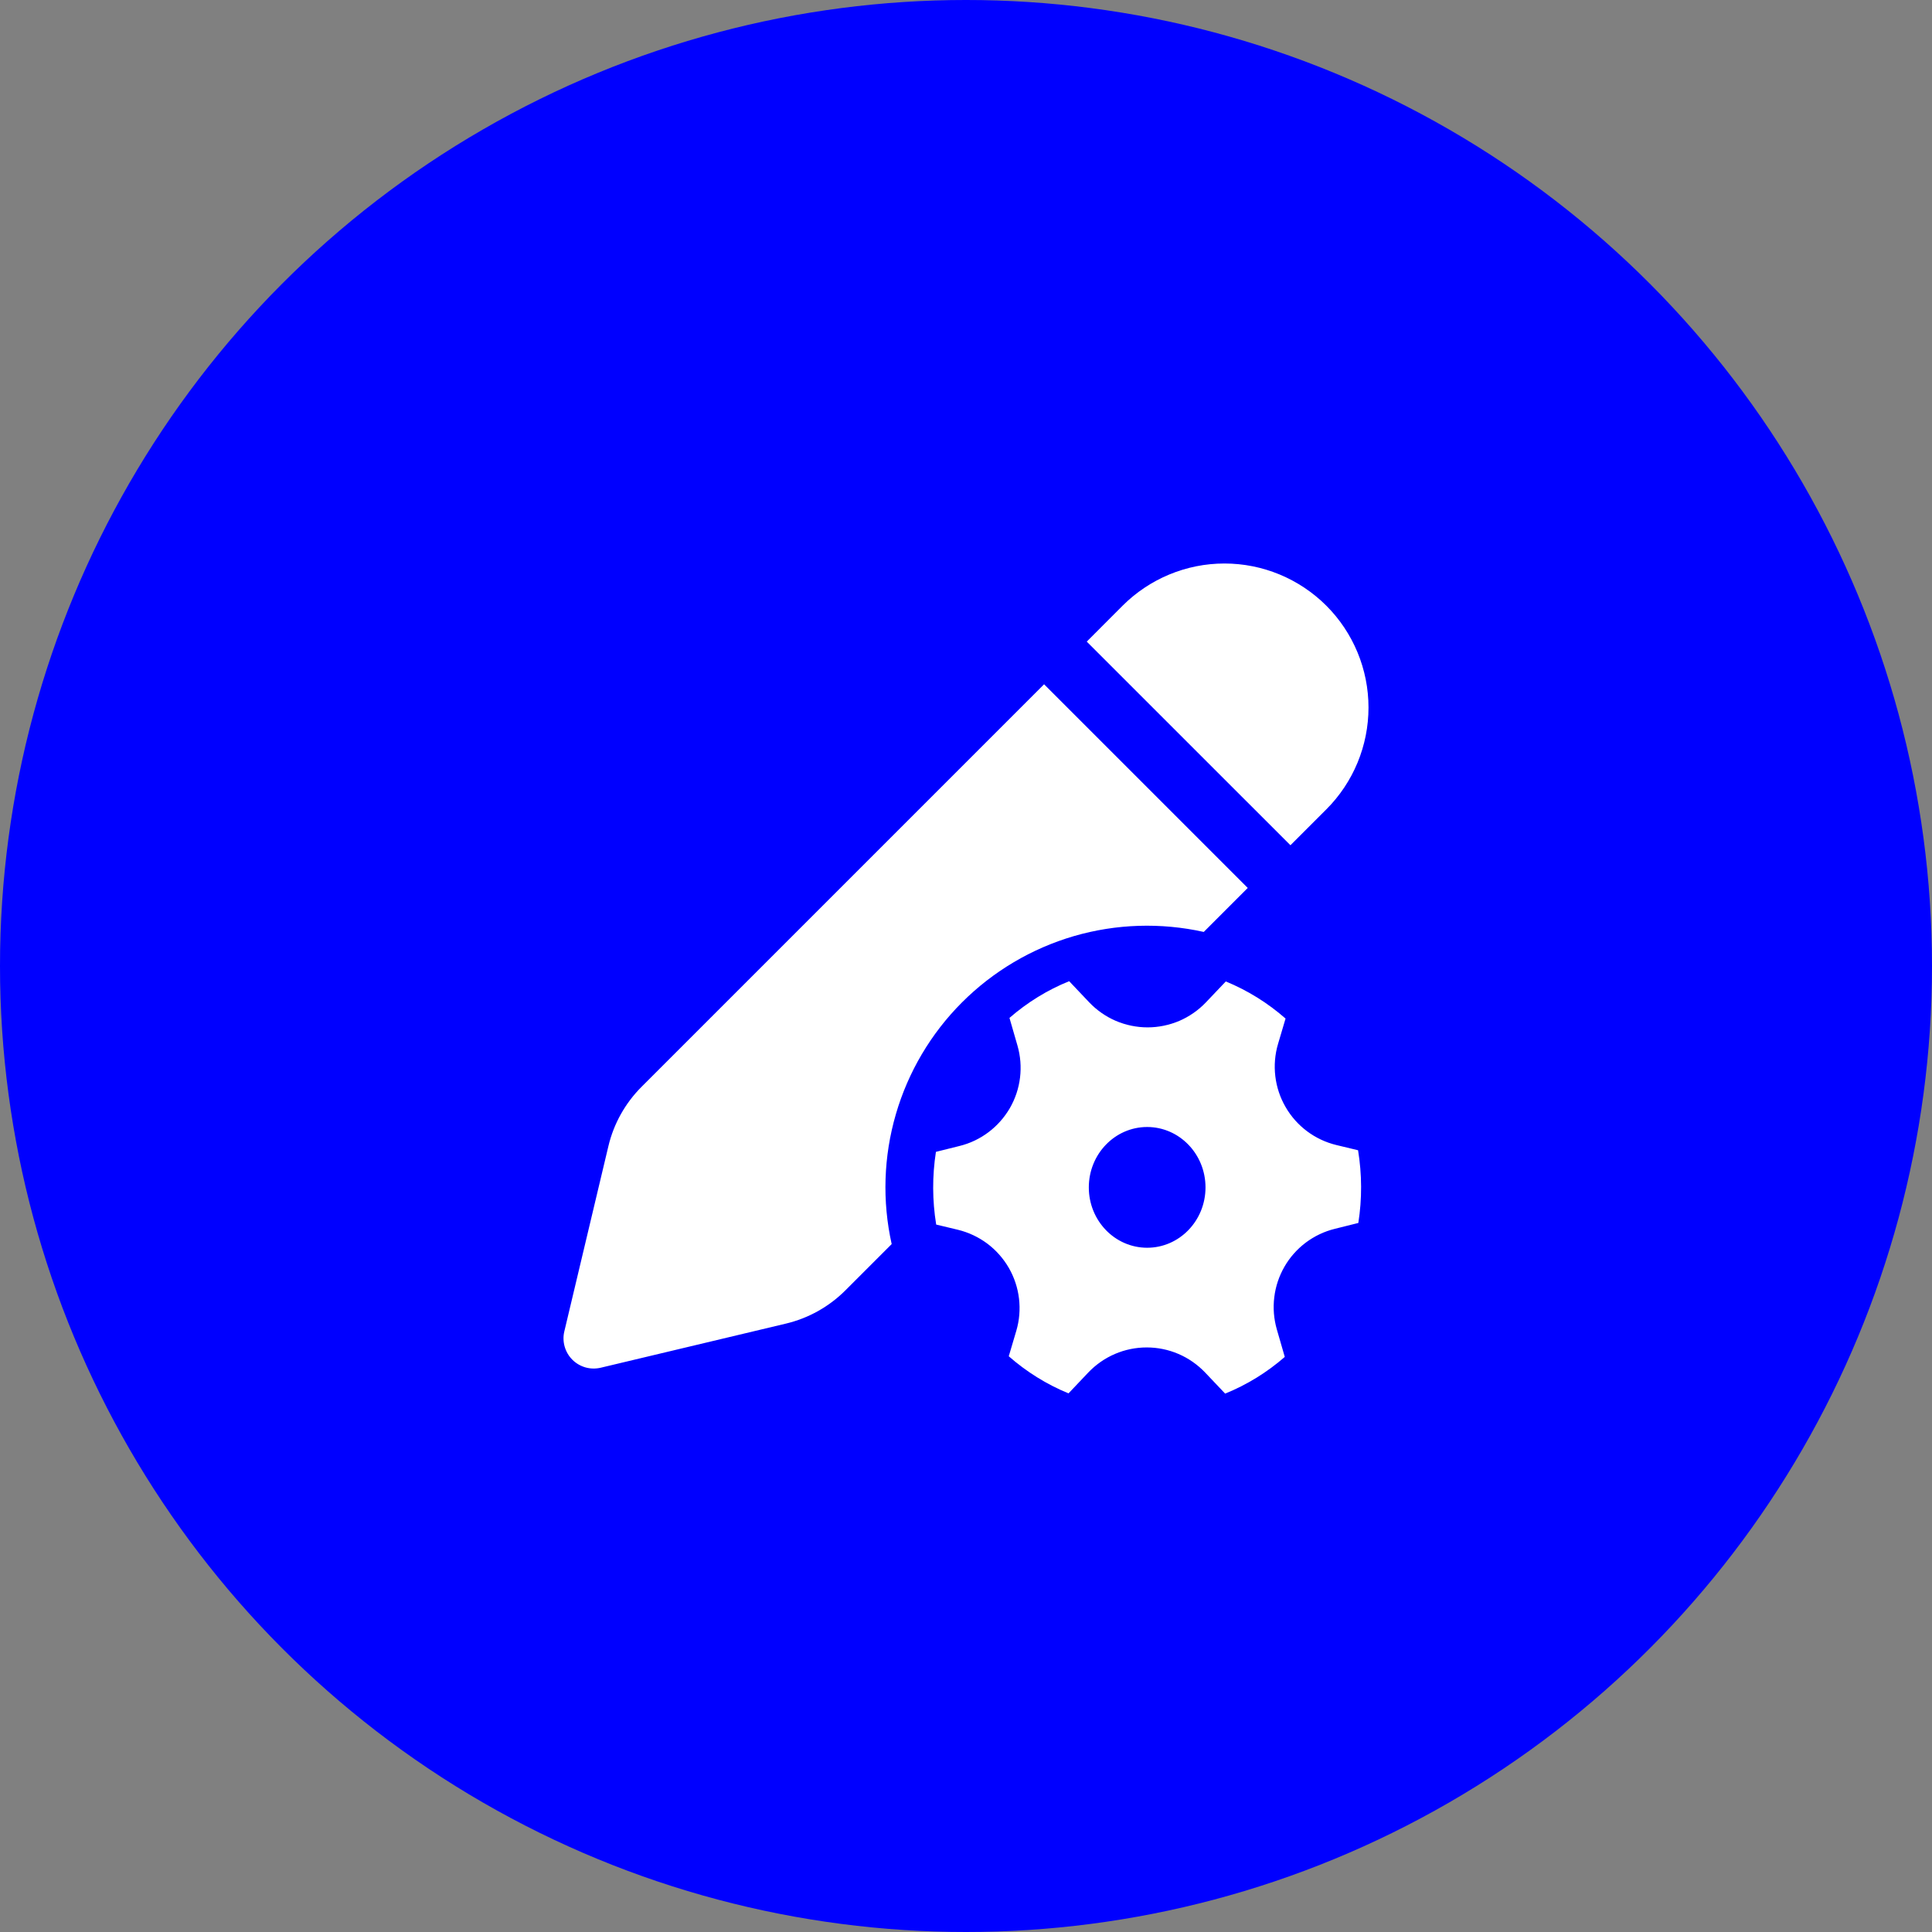 <svg width="30" height="30" viewBox="0 0 30 30" fill="none" xmlns="http://www.w3.org/2000/svg">
<rect x="0" y="0" width="30" height="30" fill="#808080" stroke="none"/>
<circle cx="15" cy="15" r="15" fill="#0000FF"/>
<path d="M17.432 9.405C17.852 8.986 18.42 8.75 19.013 8.75C19.607 8.75 20.175 8.986 20.595 9.405C21.014 9.824 21.25 10.393 21.25 10.986C21.25 11.579 21.015 12.148 20.595 12.568L20.038 13.125L16.875 9.963L17.432 9.405ZM16.213 10.625L9.963 16.875C9.709 17.129 9.53 17.448 9.447 17.798L8.763 20.673C8.744 20.751 8.746 20.833 8.768 20.91C8.79 20.987 8.831 21.057 8.887 21.113C8.944 21.17 9.014 21.211 9.091 21.233C9.168 21.255 9.25 21.256 9.328 21.238L12.203 20.553C12.553 20.47 12.873 20.291 13.127 20.037L13.846 19.318C13.697 18.651 13.72 17.957 13.911 17.301C14.102 16.645 14.455 16.048 14.938 15.565C15.422 15.081 16.019 14.728 16.675 14.536C17.331 14.345 18.025 14.323 18.692 14.471L19.375 13.788L16.212 10.625H16.213ZM15.799 16.235C15.846 16.397 15.859 16.566 15.839 16.733C15.819 16.9 15.765 17.061 15.681 17.207C15.596 17.352 15.484 17.48 15.349 17.581C15.215 17.682 15.062 17.755 14.898 17.795L14.533 17.886C14.475 18.26 14.476 18.641 14.537 19.015L14.875 19.096C15.039 19.136 15.194 19.209 15.33 19.31C15.466 19.412 15.579 19.54 15.664 19.686C15.749 19.833 15.803 19.996 15.823 20.164C15.843 20.332 15.829 20.503 15.781 20.665L15.664 21.06C15.939 21.301 16.252 21.497 16.592 21.636L16.9 21.311C17.017 21.189 17.157 21.091 17.313 21.024C17.469 20.957 17.637 20.923 17.806 20.923C17.976 20.923 18.143 20.957 18.299 21.024C18.455 21.091 18.595 21.189 18.712 21.311L19.024 21.64C19.362 21.503 19.675 21.31 19.95 21.07L19.826 20.641C19.78 20.479 19.766 20.31 19.787 20.143C19.807 19.976 19.861 19.815 19.945 19.669C20.029 19.523 20.142 19.396 20.276 19.295C20.411 19.194 20.564 19.121 20.728 19.081L21.092 18.99C21.151 18.616 21.149 18.235 21.088 17.861L20.751 17.78C20.586 17.74 20.431 17.667 20.296 17.566C20.16 17.464 20.046 17.336 19.962 17.189C19.877 17.043 19.823 16.88 19.803 16.712C19.783 16.544 19.797 16.373 19.845 16.211L19.962 15.816C19.686 15.574 19.373 15.379 19.034 15.24L18.726 15.564C18.609 15.687 18.468 15.785 18.313 15.852C18.157 15.918 17.989 15.953 17.82 15.953C17.65 15.953 17.482 15.918 17.326 15.852C17.171 15.785 17.03 15.687 16.913 15.564L16.602 15.236C16.262 15.373 15.95 15.567 15.675 15.806L15.799 16.235ZM17.813 19.375C17.313 19.375 16.907 18.956 16.907 18.438C16.907 17.92 17.313 17.5 17.813 17.5C18.313 17.5 18.719 17.92 18.719 18.438C18.719 18.956 18.313 19.375 17.813 19.375Z" fill="white"/>
</svg>
